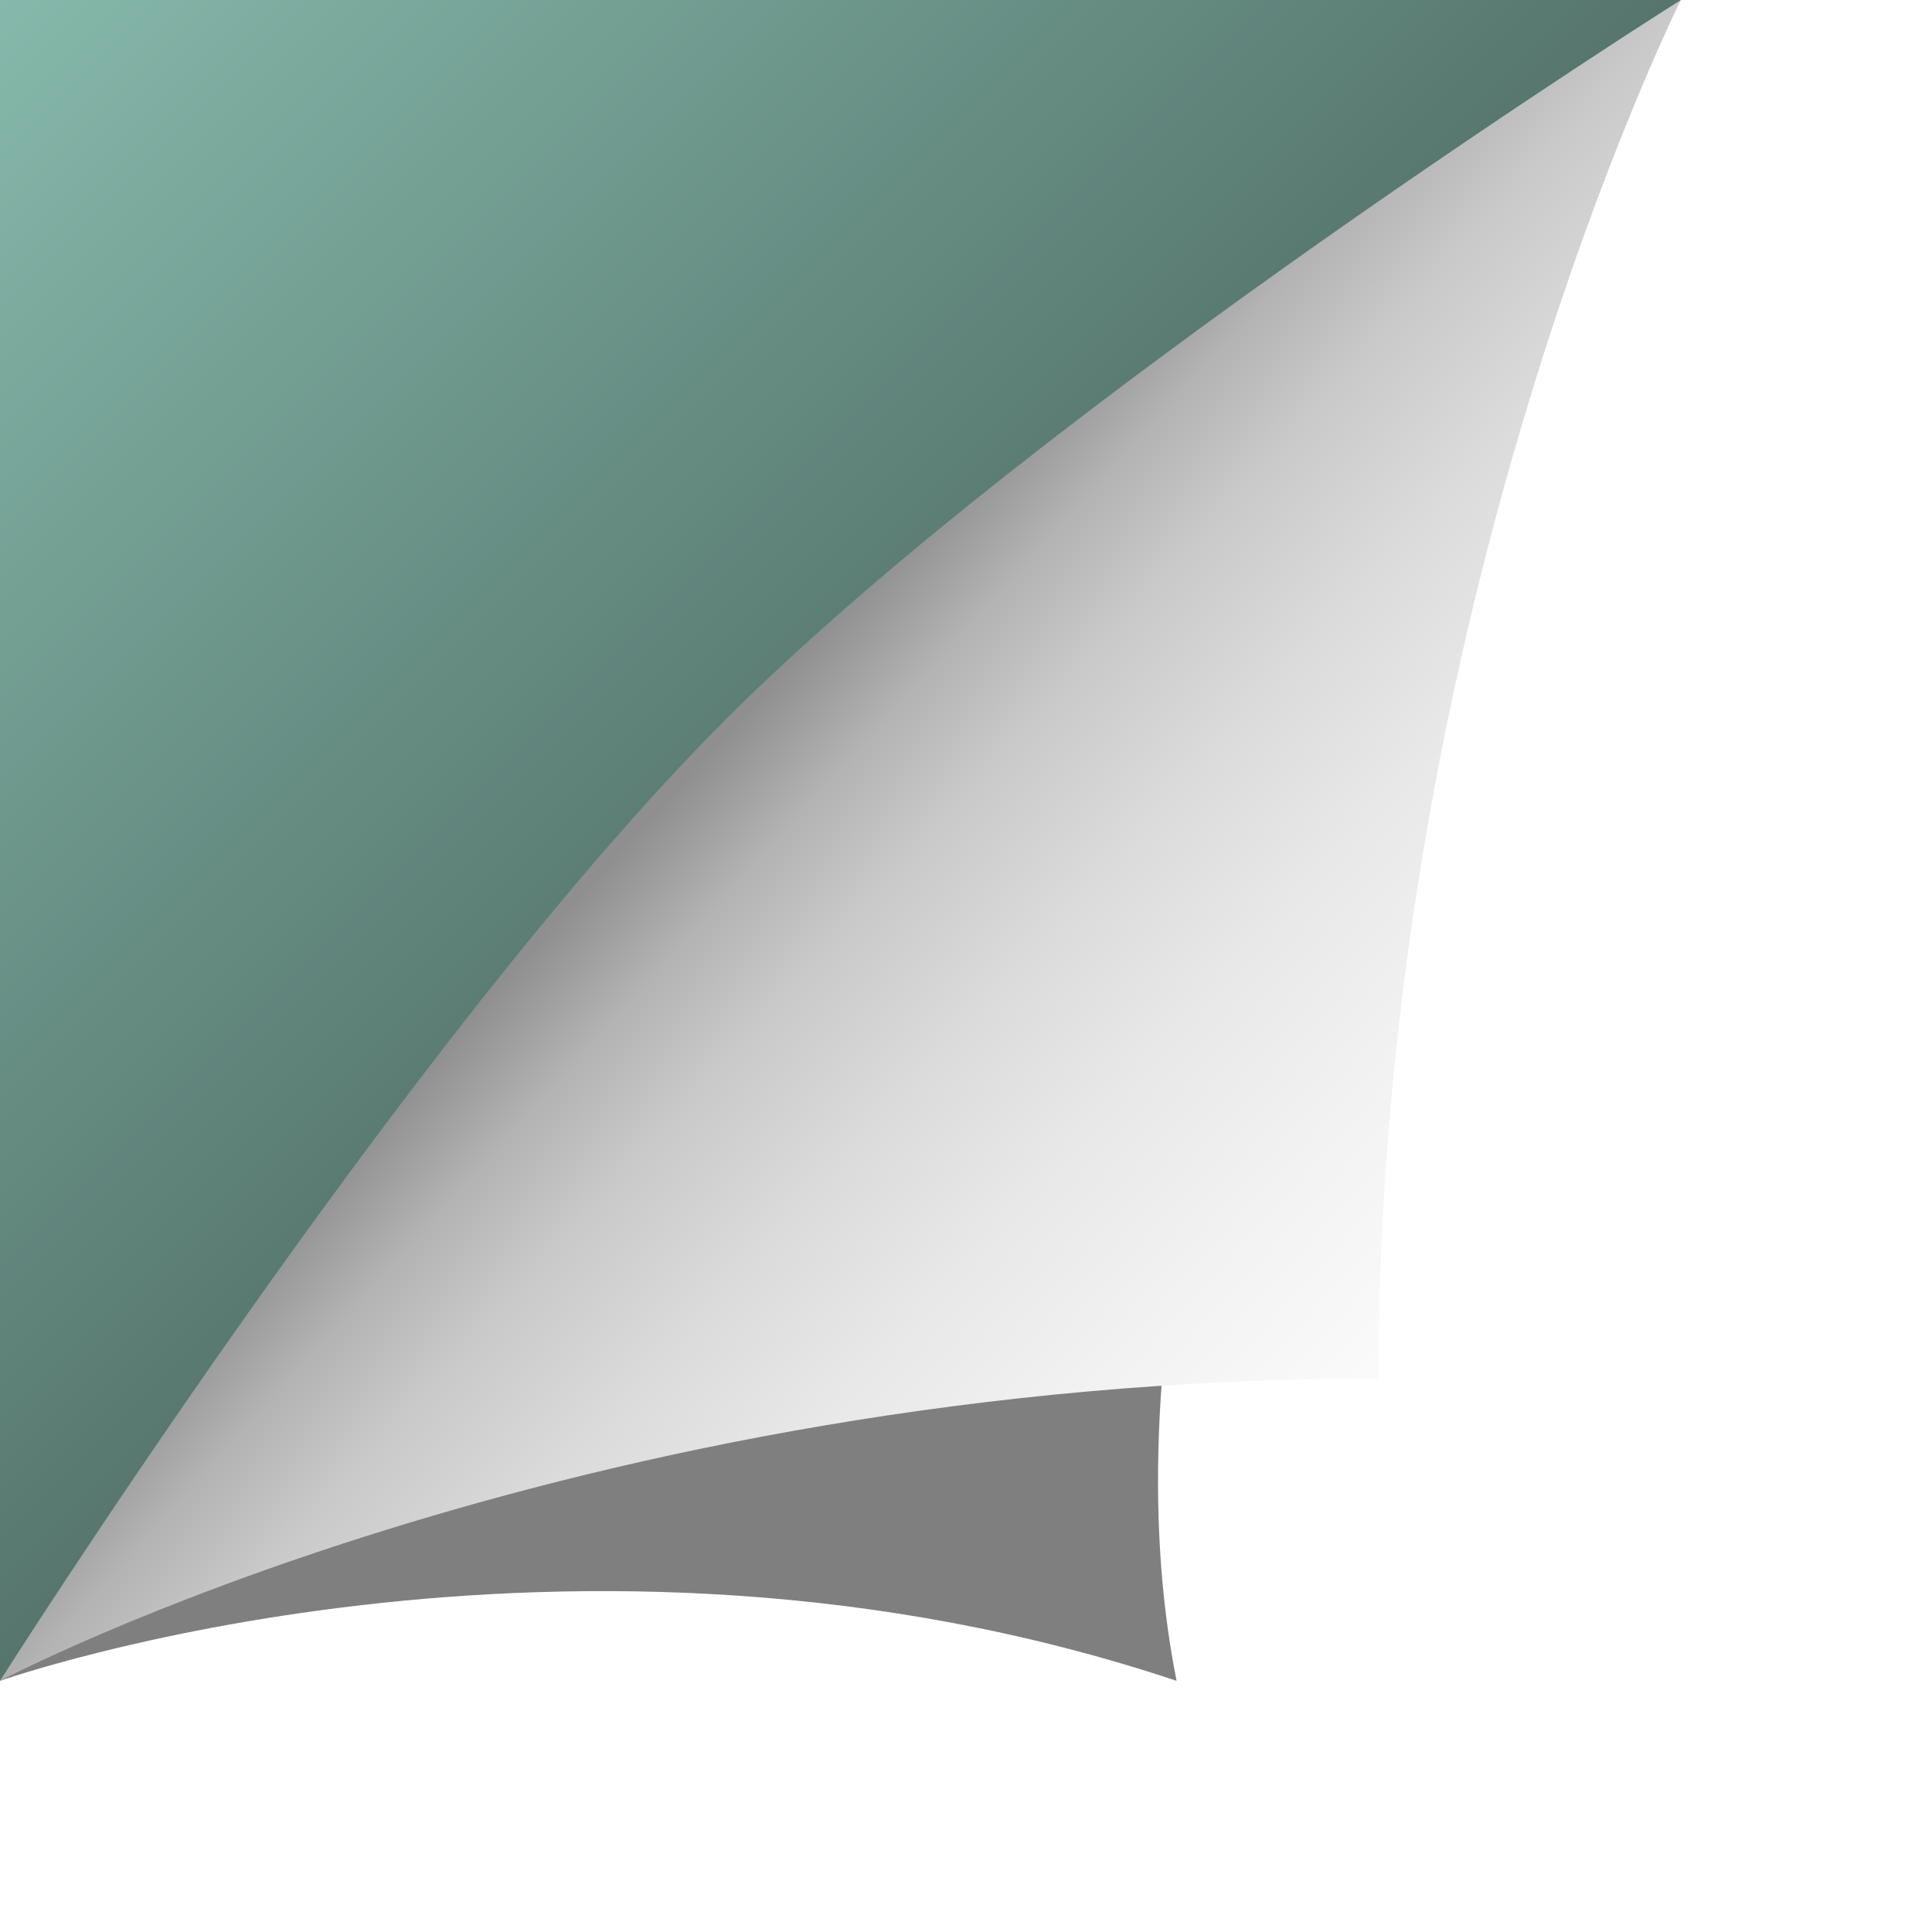 ﻿<svg xmlns="http://www.w3.org/2000/svg" width="800" height="800" viewBox="0 0 200 200">
	<rect fill="#ffffff" width="200" height="200" />
	<defs>
		<linearGradient id="a" gradientUnits="userSpaceOnUse" x1="88" y1="88" x2="0" y2="0">
			<stop offset="0" stop-color="#55746c" />
			<stop offset="1" stop-color="#86b9ab" />
		</linearGradient>
		<linearGradient id="b" gradientUnits="userSpaceOnUse" x1="75" y1="76" x2="168" y2="160">
			<stop offset="0" stop-color="#8f8f8f" />
			<stop offset="0.09" stop-color="#b3b3b3" />
			<stop offset="0.18" stop-color="#c9c9c9" />
			<stop offset="0.31" stop-color="#dbdbdb" />
			<stop offset="0.44" stop-color="#e8e8e8" />
			<stop offset="0.59" stop-color="#f2f2f2" />
			<stop offset="0.75" stop-color="#fafafa" />
			<stop offset="1" stop-color="#FFFFFF" />
		</linearGradient>
		<filter id="c" x="0" y="0" width="200%" height="200%">
			<feGaussianBlur in="SourceGraphic" stdDeviation="12" />
		</filter>
	</defs>
	<polygon fill="url(#a)" points="0 174 0 0 174 0" />
	<path fill="#000" fill-opacity=".5" filter="url(#c)" d="M121.8 174C59.2 153.1 0 174 0 174s63.5-73.8 87-94c24.4-20.9 87-80 87-80S107.9 104.4 121.8 174z" />
	<path fill="url(#b)" d="M142.7 142.7C59.2 142.7 0 174 0 174s42-66.3 74.9-99.3S174 0 174 0S142.7 62.6 142.7 142.7z" />
</svg>
